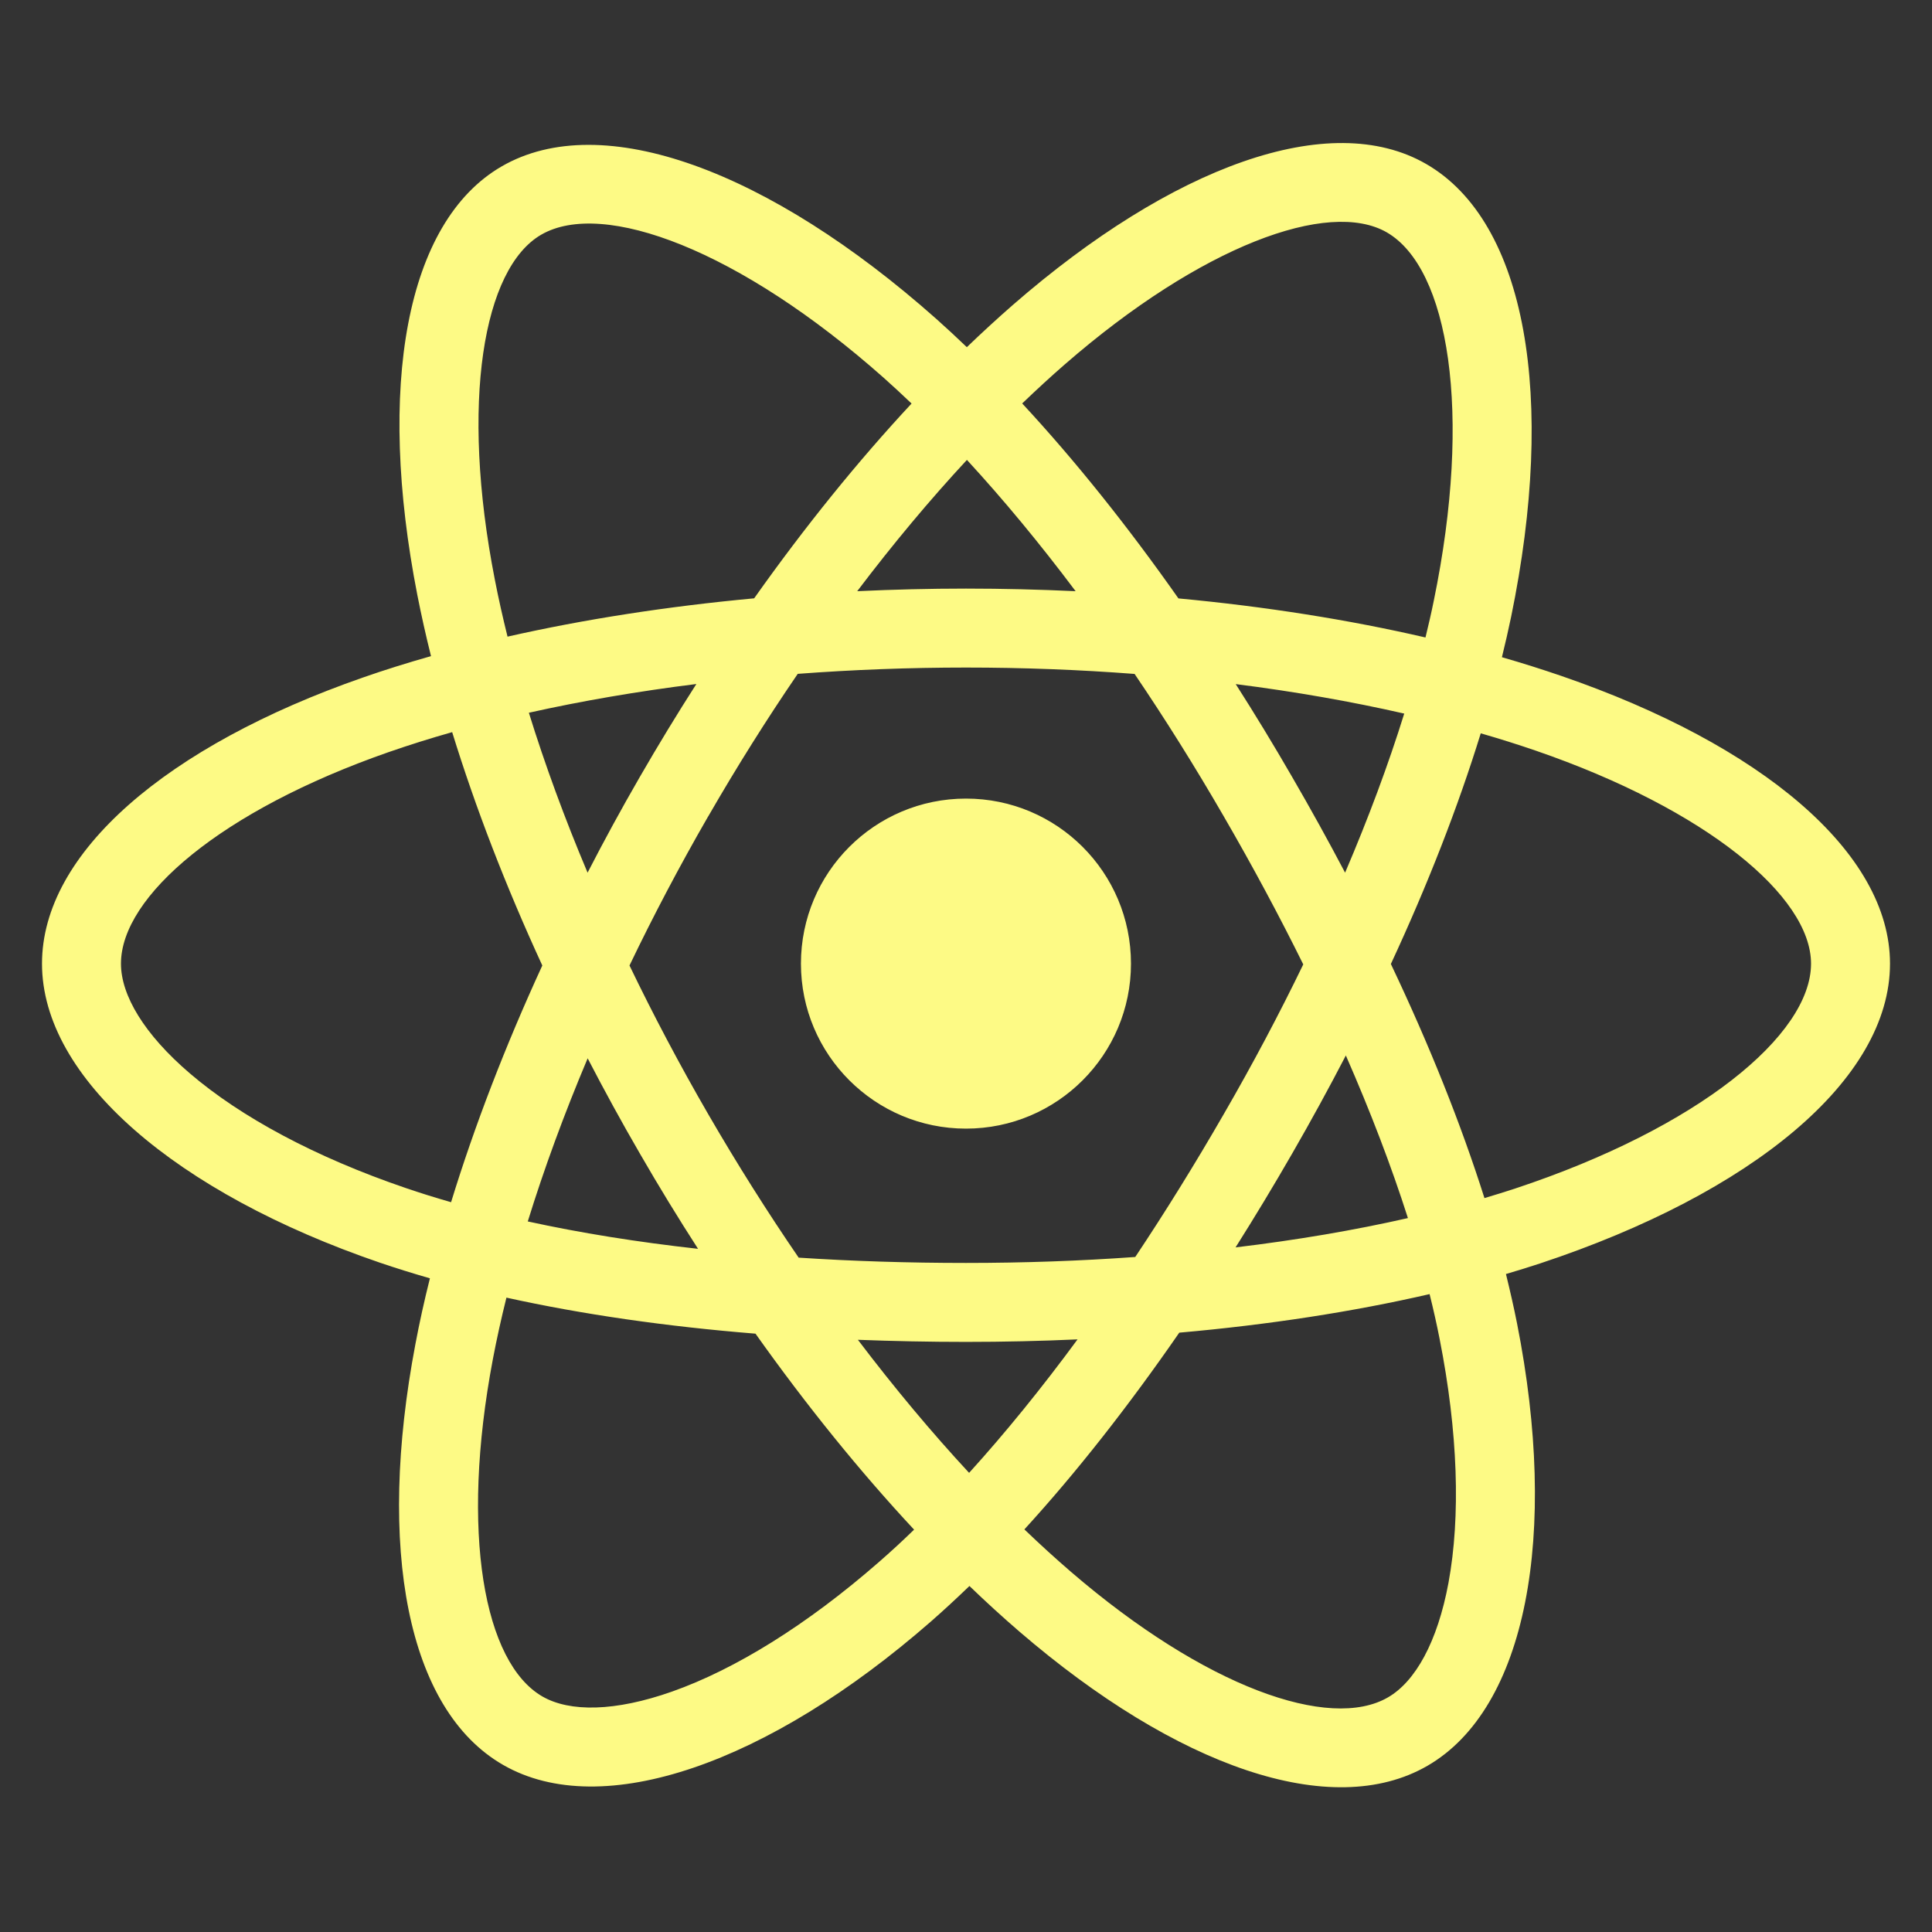 <svg width="23" height="23" viewBox="0 0 23 23" fill="none" xmlns="http://www.w3.org/2000/svg">
<rect x="0" y="0" width="23" height="23" fill="#333333" stroke="none"/>
<g clip-path="url(#clip0_40_434)">
<path d="M18.588 8.047C18.36 7.969 18.124 7.894 17.88 7.824C17.92 7.661 17.957 7.5 17.99 7.341C18.526 4.739 18.175 2.642 16.978 1.952C15.831 1.29 13.954 1.98 12.058 3.63C11.876 3.789 11.693 3.957 11.51 4.133C11.388 4.016 11.267 3.904 11.146 3.796C9.159 2.032 7.168 1.289 5.972 1.981C4.825 2.645 4.486 4.616 4.968 7.082C5.015 7.32 5.069 7.563 5.131 7.811C4.849 7.891 4.577 7.976 4.317 8.067C1.988 8.879 0.5 10.151 0.5 11.472C0.5 12.835 2.097 14.202 4.523 15.032C4.714 15.097 4.913 15.159 5.118 15.218C5.051 15.485 4.993 15.747 4.945 16.003C4.485 18.426 4.844 20.351 5.988 21.01C7.169 21.691 9.151 20.991 11.082 19.304C11.234 19.171 11.387 19.029 11.541 18.881C11.739 19.072 11.938 19.253 12.135 19.423C14.005 21.032 15.852 21.682 16.994 21.021C18.174 20.338 18.558 18.27 18.06 15.755C18.022 15.563 17.977 15.367 17.928 15.167C18.067 15.126 18.204 15.084 18.337 15.04C20.859 14.204 22.5 12.853 22.5 11.472C22.5 10.147 20.965 8.865 18.588 8.047ZM18.041 14.148C17.921 14.187 17.798 14.226 17.672 14.263C17.393 13.382 17.018 12.444 16.558 11.476C16.997 10.531 17.358 9.605 17.628 8.73C17.854 8.795 18.072 8.864 18.282 8.936C20.318 9.637 21.56 10.673 21.56 11.472C21.56 12.322 20.219 13.426 18.041 14.148ZM17.138 15.938C17.358 17.05 17.389 18.055 17.244 18.842C17.113 19.548 16.849 20.019 16.523 20.207C15.83 20.609 14.347 20.087 12.748 18.711C12.565 18.553 12.38 18.385 12.195 18.207C12.815 17.529 13.434 16.74 14.039 15.865C15.103 15.771 16.108 15.616 17.019 15.406C17.064 15.587 17.104 15.764 17.138 15.938ZM8 20.138C7.323 20.377 6.783 20.384 6.457 20.196C5.763 19.796 5.475 18.251 5.868 16.178C5.913 15.941 5.967 15.697 6.029 15.448C6.93 15.647 7.928 15.791 8.994 15.877C9.602 16.734 10.24 17.521 10.882 18.21C10.742 18.346 10.602 18.475 10.463 18.596C9.609 19.342 8.754 19.872 8 20.138ZM4.827 14.142C3.754 13.776 2.868 13.299 2.261 12.779C1.715 12.312 1.44 11.848 1.44 11.472C1.44 10.67 2.634 9.649 4.626 8.954C4.868 8.87 5.121 8.79 5.383 8.716C5.659 9.611 6.02 10.548 6.456 11.494C6.014 12.455 5.648 13.406 5.37 14.312C5.183 14.258 5.001 14.202 4.827 14.142ZM5.891 6.901C5.477 4.788 5.752 3.194 6.443 2.794C7.179 2.368 8.806 2.976 10.522 4.499C10.631 4.596 10.741 4.698 10.852 4.804C10.213 5.49 9.581 6.271 8.978 7.123C7.943 7.219 6.952 7.373 6.042 7.579C5.985 7.349 5.934 7.123 5.891 6.901ZM15.38 9.245C15.163 8.869 14.939 8.501 14.711 8.144C15.413 8.233 16.086 8.351 16.717 8.495C16.528 9.103 16.291 9.738 16.013 10.389C15.814 10.011 15.603 9.629 15.38 9.245ZM11.511 5.475C11.944 5.945 12.378 6.469 12.805 7.038C12.375 7.018 11.939 7.007 11.5 7.007C11.065 7.007 10.633 7.018 10.205 7.038C10.632 6.474 11.07 5.95 11.511 5.475ZM7.616 9.251C7.398 9.628 7.191 10.008 6.995 10.389C6.721 9.74 6.487 9.101 6.296 8.485C6.923 8.345 7.593 8.23 8.29 8.143C8.059 8.503 7.834 8.873 7.616 9.251V9.251ZM8.31 14.867C7.59 14.787 6.91 14.678 6.283 14.541C6.477 13.914 6.716 13.262 6.996 12.599C7.193 12.979 7.401 13.36 7.62 13.737H7.62C7.842 14.122 8.073 14.499 8.31 14.867ZM11.537 17.534C11.091 17.053 10.647 16.522 10.213 15.95C10.634 15.966 11.063 15.975 11.5 15.975C11.948 15.975 12.392 15.965 12.828 15.945C12.4 16.527 11.967 17.06 11.537 17.534ZM16.022 12.565C16.316 13.236 16.564 13.884 16.761 14.501C16.123 14.646 15.434 14.763 14.709 14.85C14.937 14.489 15.163 14.115 15.384 13.731C15.608 13.342 15.821 12.953 16.022 12.565ZM14.57 13.261C14.226 13.858 13.873 14.427 13.515 14.964C12.862 15.011 12.187 15.035 11.5 15.035C10.815 15.035 10.149 15.014 9.508 14.972C9.135 14.428 8.775 13.857 8.433 13.267H8.433C8.092 12.678 7.778 12.084 7.494 11.494C7.778 10.902 8.091 10.308 8.43 9.72L8.43 9.721C8.77 9.131 9.127 8.563 9.497 8.022C10.151 7.973 10.822 7.947 11.5 7.947H11.5C12.181 7.947 12.853 7.973 13.507 8.023C13.871 8.56 14.226 9.126 14.567 9.716C14.912 10.311 15.229 10.902 15.515 11.481C15.23 12.07 14.914 12.666 14.57 13.261ZM16.509 2.766C17.246 3.191 17.532 4.905 17.069 7.151C17.04 7.295 17.006 7.441 16.97 7.589C16.058 7.378 15.066 7.221 14.029 7.124C13.424 6.263 12.798 5.481 12.169 4.803C12.338 4.641 12.507 4.485 12.675 4.339C14.299 2.926 15.817 2.368 16.509 2.766ZM11.5 9.507C12.585 9.507 13.464 10.386 13.464 11.472C13.464 12.556 12.585 13.436 11.5 13.436C10.415 13.436 9.535 12.556 9.535 11.472C9.535 10.386 10.415 9.507 11.5 9.507Z" fill="#FDFA85"/>
</g>
<defs>
<clipPath id="clip0_40_434">
<rect width="22" height="22" fill="white" transform="translate(0.5 0.5)"/>
</clipPath>
</defs>
</svg>
